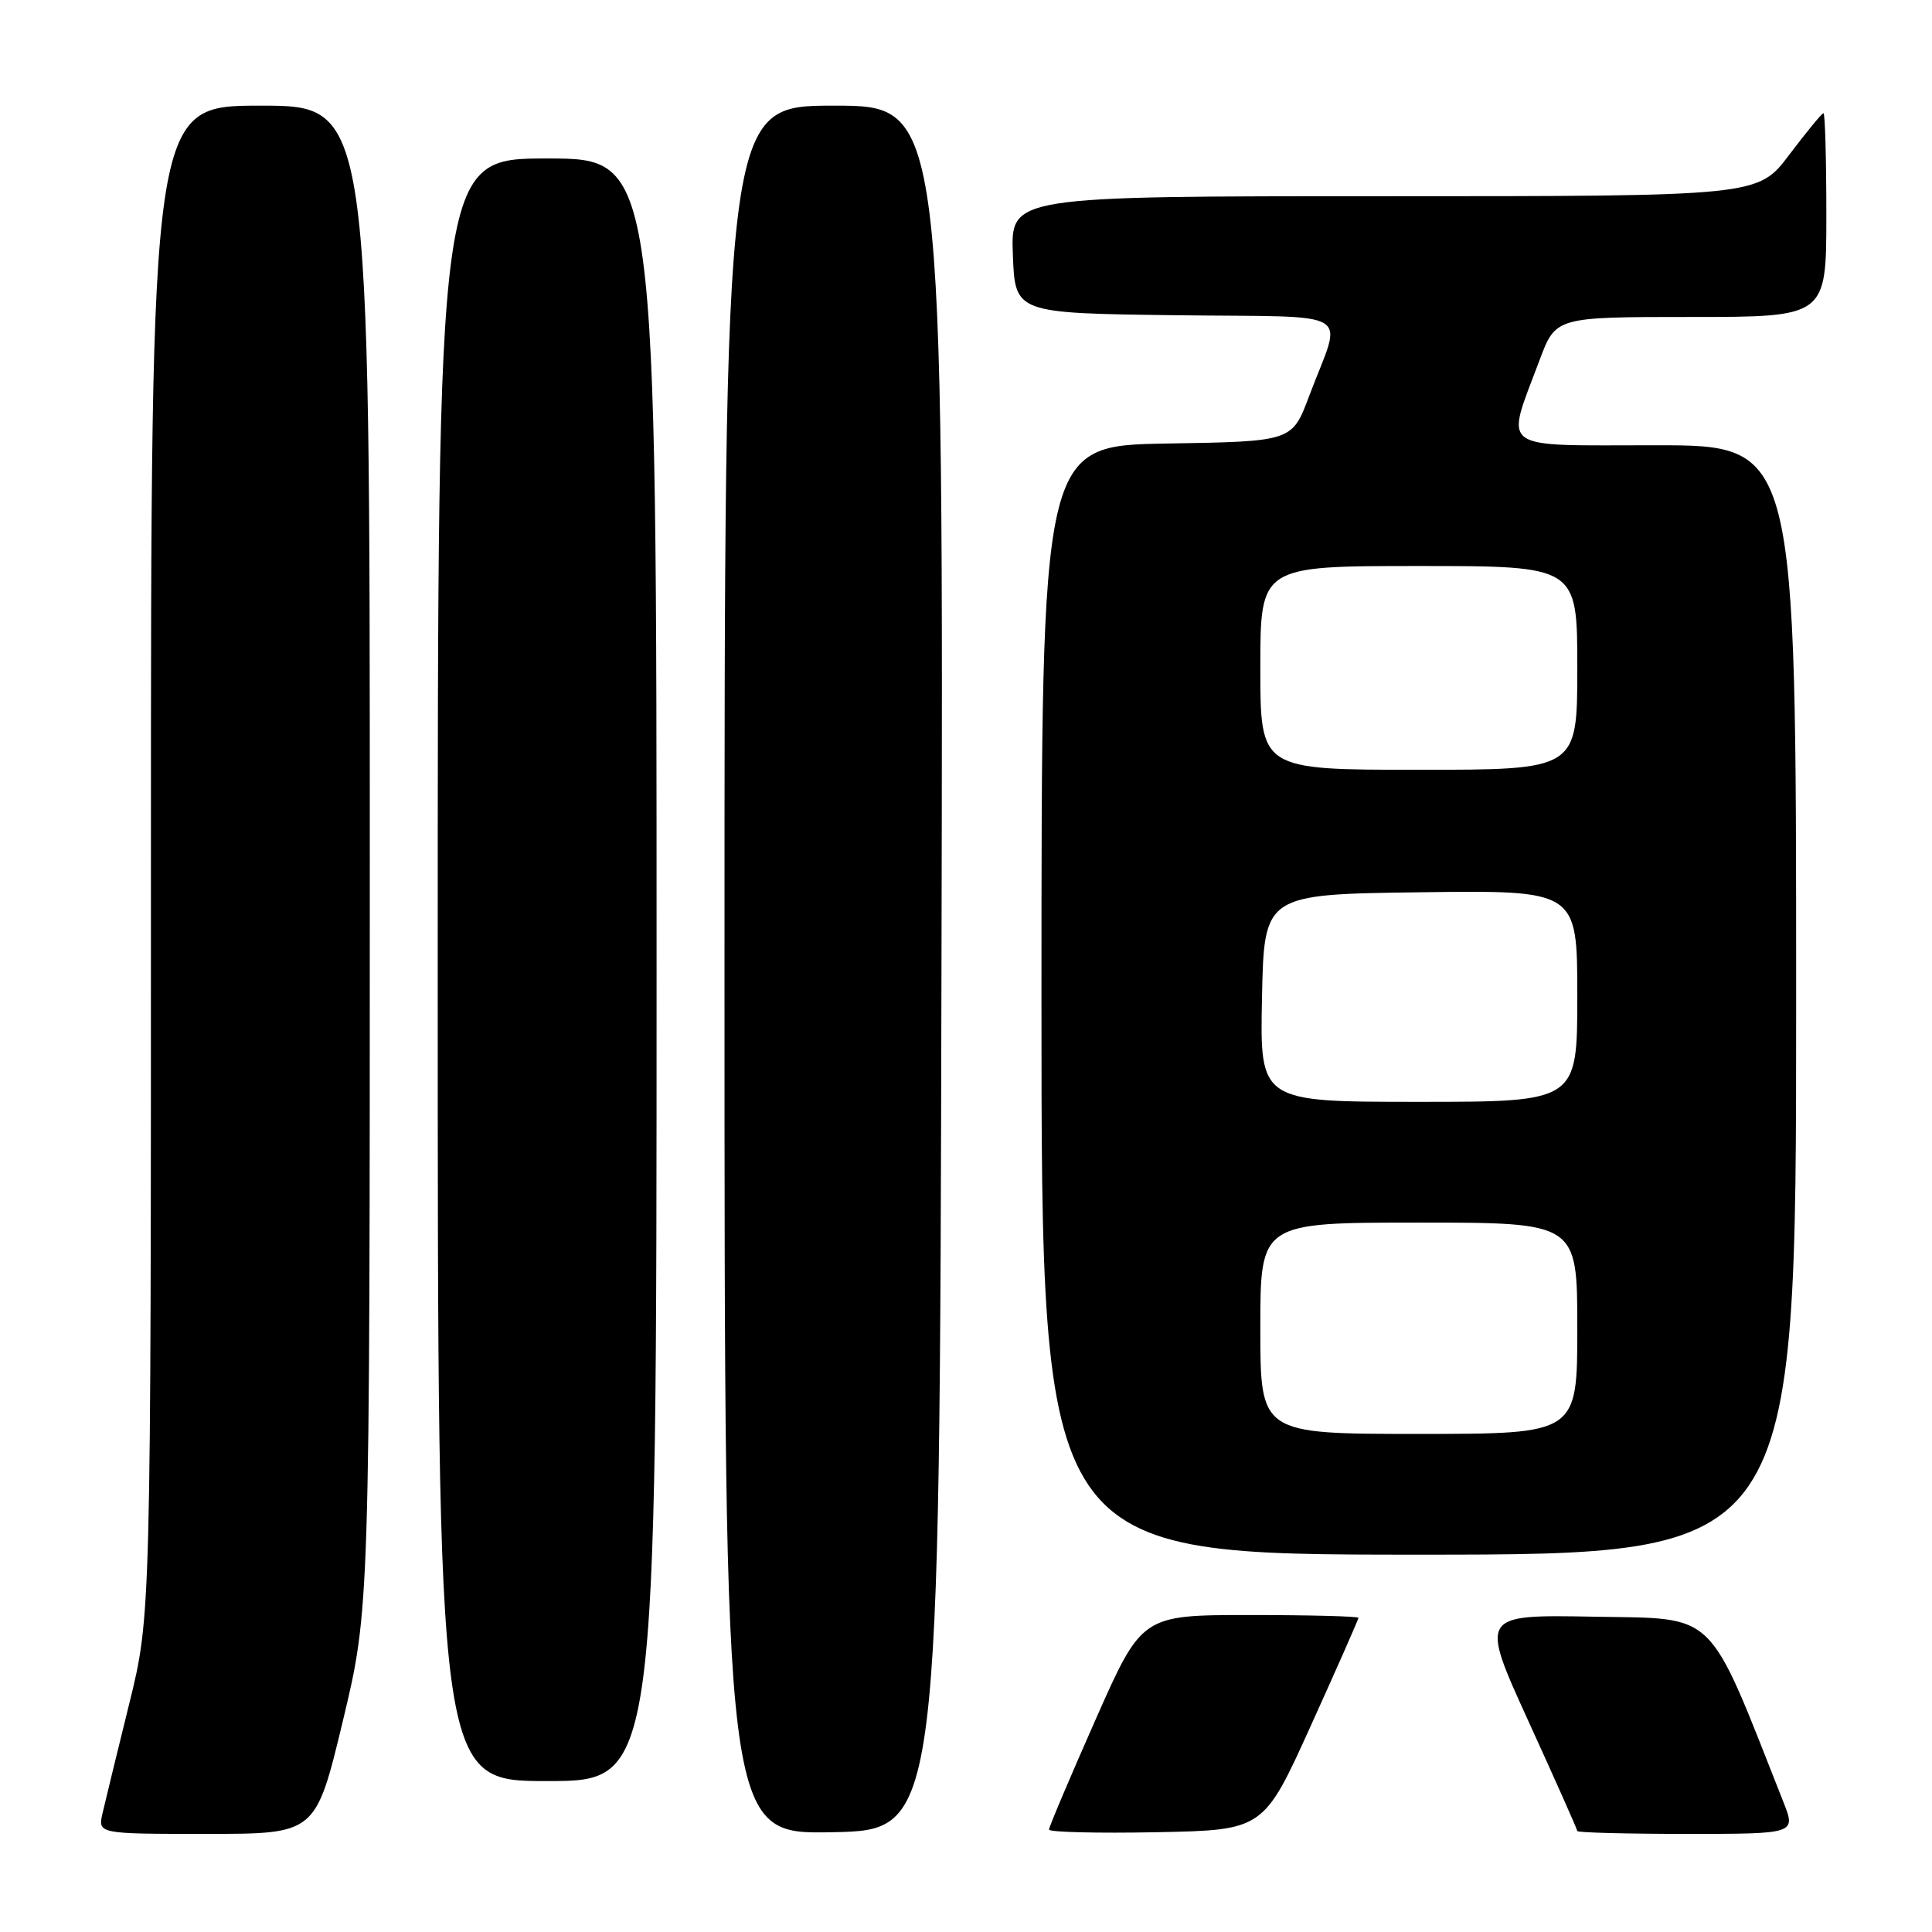 <?xml version="1.0" encoding="UTF-8" standalone="no"?>
<!DOCTYPE svg PUBLIC "-//W3C//DTD SVG 1.1//EN" "http://www.w3.org/Graphics/SVG/1.1/DTD/svg11.dtd" >
<svg xmlns="http://www.w3.org/2000/svg" xmlns:xlink="http://www.w3.org/1999/xlink" version="1.1" viewBox="0 0 256 256">
 <g >
 <path fill="currentColor"
d=" M 45.42 228.08 C 49.00 213.15 49.00 213.15 49.00 113.58 C 49.00 14.00 49.00 14.00 34.50 14.00 C 20.00 14.00 20.00 14.00 20.00 114.06 C 20.00 214.12 20.00 214.12 17.11 225.81 C 15.52 232.24 13.94 238.74 13.59 240.25 C 12.96 243.00 12.96 243.00 27.40 243.00 C 41.83 243.00 41.83 243.00 45.42 228.08 Z  M 124.75 128.25 C 125.01 14.00 125.01 14.00 110.50 14.00 C 96.00 14.00 96.00 14.00 96.00 128.53 C 96.00 243.05 96.00 243.05 110.25 242.78 C 124.50 242.50 124.50 242.50 124.75 128.25 Z  M 173.71 228.62 C 177.17 220.99 180.00 214.57 180.00 214.37 C 180.00 214.17 173.54 214.00 165.65 214.00 C 151.30 214.00 151.30 214.00 145.15 227.90 C 141.77 235.54 139.00 242.08 139.00 242.43 C 139.00 242.77 145.40 242.93 153.21 242.78 C 167.43 242.50 167.43 242.50 173.71 228.62 Z  M 236.30 238.75 C 226.11 212.97 227.70 214.53 211.19 214.22 C 196.09 213.95 196.09 213.95 202.54 228.10 C 206.09 235.88 209.00 242.42 209.00 242.62 C 209.00 242.83 215.52 243.00 223.49 243.00 C 237.98 243.00 237.98 243.00 236.30 238.75 Z  M 87.00 128.50 C 87.00 21.00 87.00 21.00 72.50 21.00 C 58.00 21.00 58.00 21.00 58.00 128.50 C 58.00 236.00 58.00 236.00 72.50 236.00 C 87.00 236.00 87.00 236.00 87.00 128.50 Z  M 238.00 132.50 C 238.00 59.00 238.00 59.00 219.38 59.00 C 198.19 59.00 199.44 59.92 204.00 47.72 C 206.14 42.00 206.14 42.00 224.07 42.00 C 242.00 42.00 242.00 42.00 242.00 28.50 C 242.00 21.07 241.83 15.00 241.62 15.00 C 241.41 15.00 239.37 17.48 237.09 20.50 C 232.94 26.00 232.94 26.00 183.43 26.00 C 133.92 26.00 133.92 26.00 134.21 33.75 C 134.50 41.50 134.50 41.50 155.81 41.77 C 180.16 42.08 177.89 40.70 173.46 52.50 C 171.21 58.50 171.21 58.50 154.61 58.77 C 138.00 59.05 138.00 59.05 138.00 132.52 C 138.00 206.00 138.00 206.00 188.00 206.00 C 238.00 206.00 238.00 206.00 238.00 132.50 Z  M 167.00 176.00 C 167.00 162.00 167.00 162.00 188.00 162.00 C 209.00 162.00 209.00 162.00 209.00 176.00 C 209.00 190.00 209.00 190.00 188.00 190.00 C 167.00 190.00 167.00 190.00 167.00 176.00 Z  M 167.22 132.25 C 167.50 118.50 167.50 118.50 188.25 118.23 C 209.00 117.96 209.00 117.96 209.00 131.98 C 209.00 146.00 209.00 146.00 187.97 146.00 C 166.94 146.00 166.94 146.00 167.22 132.25 Z  M 167.00 88.50 C 167.00 75.00 167.00 75.00 188.00 75.00 C 209.00 75.00 209.00 75.00 209.00 88.50 C 209.00 102.00 209.00 102.00 188.00 102.00 C 167.00 102.00 167.00 102.00 167.00 88.50 Z "/>
</g>
</svg>